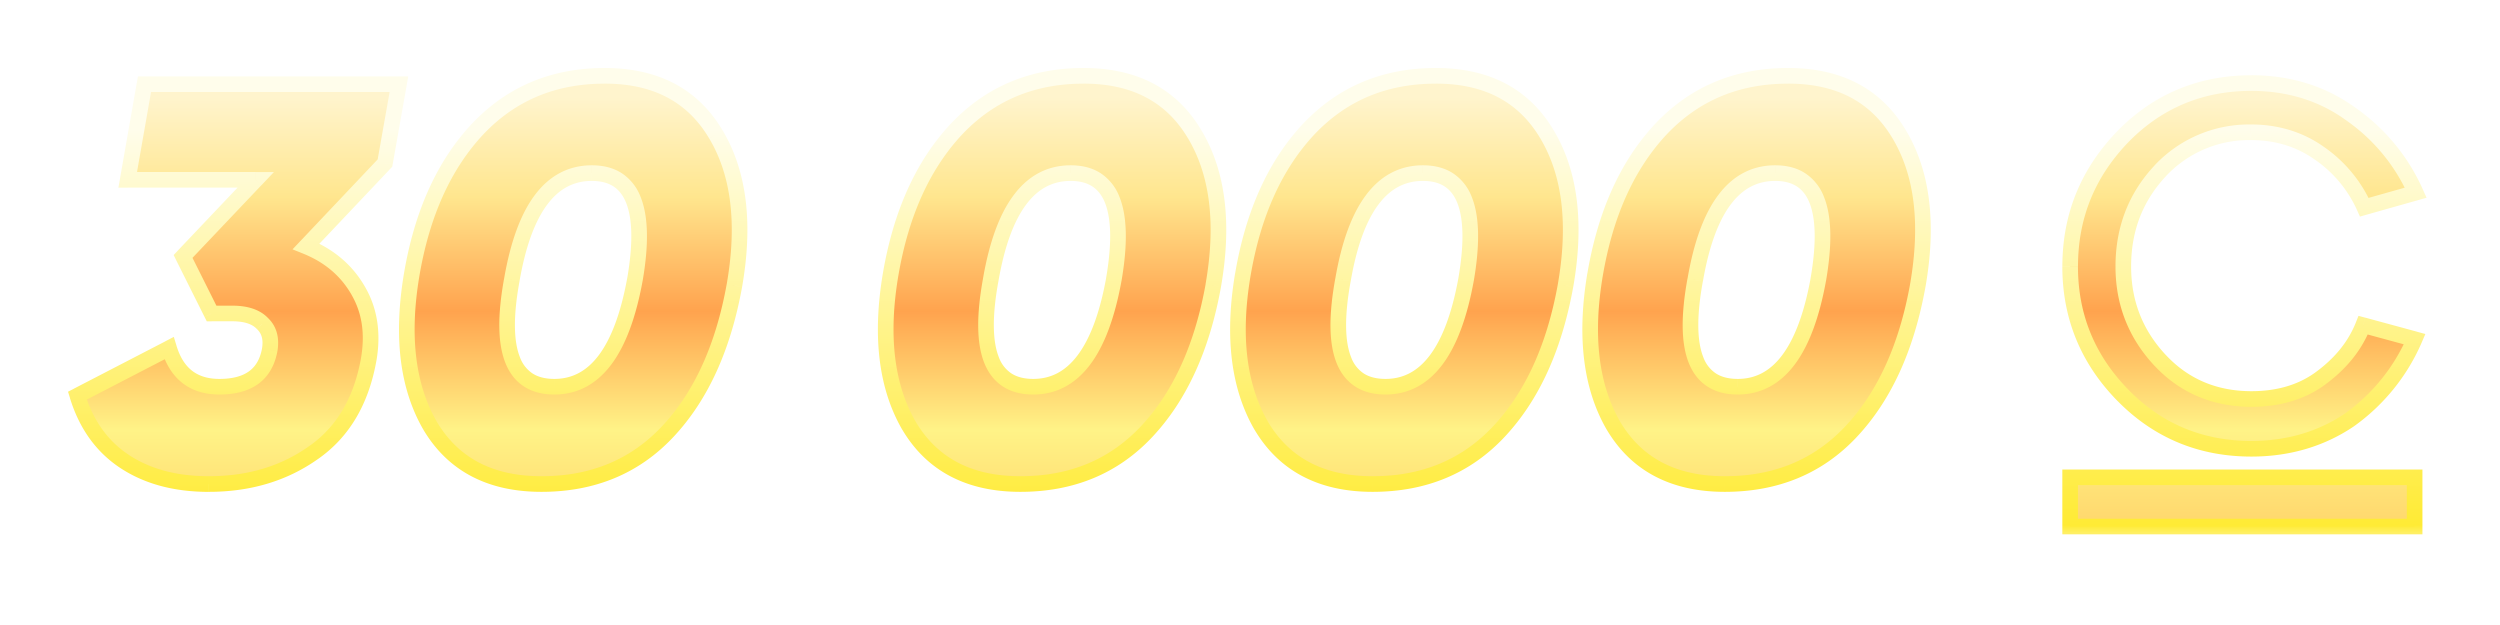 <svg xmlns="http://www.w3.org/2000/svg" width="76" height="19" fill="none" viewBox="0 0 76 19"><g filter="url(#a)"><mask id="d" width="73" height="15" x="1.322" y="-.607" fill="#000" maskUnits="userSpaceOnUse"><path fill="#fff" d="M1.322-.607h73v15h-73z"/><path d="M4.393.493h7.735l-.425 2.397-2.397 2.533q1.054.424 1.58 1.343.528.9.324 2.09-.34 1.904-1.683 2.84-1.343.952-3.18.952-1.512 0-2.55-.68-1.035-.68-1.444-2.006L5.14 8.517Q5.498 9.69 6.67 9.69q1.326 0 1.53-1.122.084-.51-.221-.8-.29-.305-.918-.305h-.63l-.866-1.734 2.21-2.33H3.883zm17.932 6.12q-.51 2.82-2.023 4.437-1.496 1.598-3.842 1.598-2.329 0-3.383-1.768-1.037-1.785-.56-4.607.475-2.789 2.005-4.42 1.53-1.615 3.86-1.615t3.382 1.785q1.054 1.767.561 4.59M16.851 9.69q1.852 0 2.448-3.247.561-3.247-1.309-3.247t-2.43 3.247q-.598 3.247 1.29 3.247m20.034-3.077q-.51 2.82-2.023 4.437-1.496 1.598-3.842 1.598-2.329 0-3.383-1.768-1.038-1.785-.561-4.607.476-2.789 2.006-4.42Q30.612.238 32.94.238t3.383 1.785q1.054 1.767.56 4.59M31.41 9.69q1.852 0 2.448-3.247.56-3.247-1.31-3.247-1.869 0-2.43 3.247-.595 3.247 1.292 3.247m16.182-3.077q-.51 2.82-2.023 4.437-1.496 1.598-3.842 1.598-2.329 0-3.383-1.768-1.038-1.785-.561-4.607.476-2.789 2.006-4.42Q41.32.238 43.649.238t3.383 1.785q1.054 1.767.56 4.59M42.119 9.69q1.853 0 2.448-3.247.56-3.247-1.31-3.247-1.869 0-2.43 3.247-.595 3.247 1.292 3.247M58.3 6.613q-.51 2.82-2.023 4.437-1.496 1.598-3.842 1.598-2.329 0-3.383-1.768-1.038-1.785-.561-4.607.476-2.789 2.006-4.42Q52.028.238 54.357.238t3.383 1.785q1.054 1.767.56 4.59M52.827 9.69q1.853 0 2.448-3.247.56-3.247-1.31-3.247-1.869 0-2.43 3.247-.595 3.247 1.292 3.247m10.105 4.25v-1.496h10.472v1.496zm1.615-11.866C65.618.986 66.927.459 68.44.459c1.122 0 2.142.306 2.992.918a5.8 5.8 0 0 1 2.006 2.414l-1.564.442a3.94 3.94 0 0 0-1.377-1.65c-.578-.407-1.275-.628-2.057-.628h-.034a3.7 3.7 0 0 0-2.737 1.173q-1.122 1.199-1.122 2.907 0 1.658 1.122 2.856c.731.782 1.666 1.173 2.771 1.173.782 0 1.48-.187 2.057-.595.612-.442 1.071-.97 1.343-1.65l1.564.426a5.9 5.9 0 0 1-1.972 2.448c-.85.578-1.853.884-2.992.884-1.513 0-2.822-.527-3.893-1.615s-1.615-2.397-1.615-3.927c0-1.547.544-2.856 1.615-3.961"/></mask><path fill="url(#b)" d="M4.393.493h7.735l-.425 2.397-2.397 2.533q1.054.424 1.58 1.343.528.9.324 2.09-.34 1.904-1.683 2.84-1.343.952-3.18.952-1.512 0-2.55-.68-1.035-.68-1.444-2.006L5.14 8.517Q5.498 9.69 6.67 9.69q1.326 0 1.53-1.122.084-.51-.221-.8-.29-.305-.918-.305h-.63l-.866-1.734 2.21-2.33H3.883zm17.932 6.12q-.51 2.82-2.023 4.437-1.496 1.598-3.842 1.598-2.329 0-3.383-1.768-1.037-1.785-.56-4.607.475-2.789 2.005-4.42 1.53-1.615 3.86-1.615t3.382 1.785q1.054 1.767.561 4.59M16.851 9.69q1.852 0 2.448-3.247.561-3.247-1.309-3.247t-2.43 3.247q-.598 3.247 1.29 3.247m20.034-3.077q-.51 2.82-2.023 4.437-1.496 1.598-3.842 1.598-2.329 0-3.383-1.768-1.038-1.785-.561-4.607.476-2.789 2.006-4.42Q30.612.238 32.94.238t3.383 1.785q1.054 1.767.56 4.59M31.41 9.69q1.852 0 2.448-3.247.56-3.247-1.31-3.247-1.869 0-2.43 3.247-.595 3.247 1.292 3.247m16.182-3.077q-.51 2.82-2.023 4.437-1.496 1.598-3.842 1.598-2.329 0-3.383-1.768-1.038-1.785-.561-4.607.476-2.789 2.006-4.42Q41.32.238 43.649.238t3.383 1.785q1.054 1.767.56 4.59M42.119 9.69q1.853 0 2.448-3.247.56-3.247-1.31-3.247-1.869 0-2.43 3.247-.595 3.247 1.292 3.247M58.3 6.613q-.51 2.82-2.023 4.437-1.496 1.598-3.842 1.598-2.329 0-3.383-1.768-1.038-1.785-.561-4.607.476-2.789 2.006-4.42Q52.028.238 54.357.238t3.383 1.785q1.054 1.767.56 4.59M52.827 9.69q1.853 0 2.448-3.247.56-3.247-1.31-3.247-1.869 0-2.43 3.247-.595 3.247 1.292 3.247m10.105 4.25v-1.496h10.472v1.496zm1.615-11.866C65.618.986 66.927.459 68.44.459c1.122 0 2.142.306 2.992.918a5.8 5.8 0 0 1 2.006 2.414l-1.564.442a3.94 3.94 0 0 0-1.377-1.65c-.578-.407-1.275-.628-2.057-.628h-.034a3.7 3.7 0 0 0-2.737 1.173q-1.122 1.199-1.122 2.907 0 1.658 1.122 2.856c.731.782 1.666 1.173 2.771 1.173.782 0 1.48-.187 2.057-.595.612-.442 1.071-.97 1.343-1.65l1.564.426a5.9 5.9 0 0 1-1.972 2.448c-.85.578-1.853.884-2.992.884-1.513 0-2.822-.527-3.893-1.615s-1.615-2.397-1.615-3.927c0-1.547.544-2.856 1.615-3.961"/><path fill="url(#c)" d="M4.393.493V.255h-.2L4.16.452zm7.735 0 .233.041.05-.279h-.283zm-.425 2.397.172.163.05-.052.011-.07zM9.306 5.423l-.173-.164-.24.254.324.13zm1.58 1.343-.205.118v.002zm.324 2.09.233.042v-.001zm-1.683 2.84L9.39 11.5h-.002zm-5.73.272-.13.198zM2.354 9.962l-.11-.211-.176.09.059.19zM5.14 8.517l.227-.07-.083-.273-.254.132zm3.06.05.233.043v-.003zm-.22-.797-.173.163.01.01zm-1.547-.306-.213.106.066.131h.147zM5.566 5.73l-.173-.164-.114.12.074.15zm2.21-2.33.172.164.38-.401h-.552zm-3.893 0-.234-.04-.05.278h.284zm.51-2.906V.73h7.735V.255H4.393zm7.735 0L11.894.45l-.425 2.397.234.042.234.041.425-2.397zm-.425 2.397-.173-.164L9.133 5.26l.173.164.172.163 2.397-2.533zM9.306 5.423l-.09.22c.658.265 1.142.679 1.465 1.24l.206-.117.206-.119c-.38-.661-.95-1.143-1.699-1.445zm1.58 1.343-.204.12c.318.544.422 1.183.293 1.93l.235.04.234.04c.144-.839.032-1.594-.352-2.25zm.324 2.09-.234-.041c-.218 1.22-.75 2.105-1.585 2.686l.136.195.135.195c.957-.666 1.546-1.673 1.781-2.993zm-1.683 2.84-.138-.194c-.85.603-1.86.908-3.041.908v.475c1.267 0 2.376-.33 3.316-.996zm-3.18.952v-.238c-.972 0-1.774-.218-2.42-.641l-.13.199-.13.198c.738.484 1.636.72 2.68.72zm-2.55-.68.13-.2c-.639-.418-1.09-1.039-1.347-1.876l-.227.07-.227.07c.286.93.798 1.647 1.541 2.134zM2.354 9.962l.109.21L5.25 8.729l-.11-.211-.109-.211L2.243 9.75zM5.14 8.517l-.228.069c.13.425.34.766.644.999.305.234.682.342 1.114.342v-.475c-.35 0-.62-.087-.825-.244-.206-.158-.37-.404-.478-.76zM6.67 9.69v.237c.473 0 .876-.1 1.186-.326.313-.23.5-.57.577-.99L8.2 8.568l-.234-.043c-.06.327-.195.548-.391.692-.201.148-.494.235-.905.235zM8.2 8.568l.234.039c.066-.398-.017-.751-.292-1.011l-.163.173-.164.172c.133.126.197.305.15.588zm-.221-.8.172-.163c-.255-.27-.638-.38-1.09-.38V7.7c.386 0 .615.094.745.232zm-.918-.305v-.238h-.63V7.7h.63zm-.63 0 .213-.107-.867-1.734-.212.107-.213.106.867 1.734zm-.866-1.734.172.163 2.21-2.329-.172-.163-.173-.164-2.21 2.329zm2.21-2.33v-.237H3.883v.475h3.893zm-3.893 0 .234.042.51-2.907-.234-.041-.234-.041-.51 2.907zm18.442 3.214.234.042v-.002zm-2.023 4.437-.173-.163zm-7.225-.17-.205.119.001.002zm-.56-4.607-.235-.04zm2.005-4.42-.172-.164-.001.001zm7.242.17-.204.12v.001zM19.3 6.443l.234.042v-.002zm-3.74 0 .234.042v-.002zm6.766.17-.234-.043c-.334 1.85-.993 3.282-1.962 4.317l.173.163.173.162c1.048-1.119 1.738-2.644 2.084-4.557zm-2.023 4.437-.173-.163c-.95 1.014-2.165 1.523-3.669 1.523v.475c1.624 0 2.97-.556 4.015-1.673zm-3.842 1.598v-.238c-1.482 0-2.525-.556-3.179-1.652l-.204.122-.204.121c.752 1.261 1.964 1.884 3.587 1.884zm-3.383-1.768.206-.12c-.655-1.126-.844-2.6-.533-4.448l-.234-.04-.234-.039c-.323 1.915-.139 3.512.59 4.766zm-.56-4.607.233.04c.312-1.825.965-3.252 1.945-4.298l-.173-.162-.173-.163c-1.06 1.13-1.744 2.65-2.067 4.543zm2.005-4.42.172.163C15.668.989 16.89.476 18.382.476V0c-1.614 0-2.964.563-4.031 1.69zm3.86-1.615v.237c1.48 0 2.523.56 3.177 1.668l.205-.12.205-.121C21.217.629 20.005 0 18.38 0zm3.382 1.785-.204.121c.664 1.114.854 2.58.531 4.428l.234.04.234.041c.335-1.915.15-3.508-.59-4.752zM16.851 9.69v.237c.7 0 1.28-.312 1.728-.906.44-.584.752-1.437.954-2.536l-.234-.042-.234-.043c-.195 1.066-.49 1.836-.865 2.335-.368.488-.814.717-1.349.717zM19.3 6.443l.234.04c.19-1.093.183-1.96-.06-2.564a1.5 1.5 0 0 0-.571-.72c-.258-.166-.566-.241-.912-.241v.475c.277 0 .491.06.655.165.162.105.293.265.387.498.193.478.218 1.235.033 2.306zm-1.31-3.247v-.238c-.705 0-1.287.312-1.733.907-.437.584-.742 1.438-.932 2.537l.234.04.234.041c.184-1.066.472-1.835.845-2.333.364-.487.81-.717 1.352-.717zm-2.43 3.247-.235-.043c-.2 1.093-.202 1.96.039 2.566.123.309.311.554.57.72s.569.241.917.241v-.475c-.28 0-.496-.06-.66-.165a1 1 0 0 1-.386-.497c-.19-.477-.209-1.233-.012-2.305zm21.325.17.233.042v-.002zm-2.023 4.437-.174-.163zm-7.225-.17-.206.119.002.002zm-.561-4.607-.235-.04zm2.006-4.42-.173-.164v.001zm7.242.17-.205.12v.001zm-2.465 4.42.233.042v-.002zm-3.74 0 .233.042v-.002zm6.766.17-.234-.043c-.334 1.85-.993 3.282-1.963 4.317l.174.163.173.162c1.048-1.119 1.738-2.644 2.083-4.557zm-2.023 4.437-.174-.163c-.949 1.014-2.165 1.523-3.668 1.523v.475c1.624 0 2.97-.556 4.015-1.673zm-3.842 1.598v-.238c-1.482 0-2.526-.556-3.18-1.652l-.203.122-.204.121c.751 1.261 1.963 1.884 3.587 1.884zm-3.383-1.768.205-.12c-.654-1.126-.844-2.6-.532-4.448l-.234-.04-.235-.039c-.323 1.915-.138 3.512.59 4.766zm-.561-4.607.234.04c.311-1.825.964-3.252 1.945-4.298l-.173-.162-.174-.163c-1.059 1.13-1.743 2.65-2.067 4.543zm2.006-4.42.172.163C30.227.989 31.45.476 32.941.476V0c-1.615 0-2.965.563-4.032 1.69zM32.94.238v.237c1.48 0 2.524.56 3.178 1.668l.205-.12.204-.121C35.777.629 34.565 0 32.941 0zm3.383 1.785-.204.121c.663 1.114.853 2.58.53 4.428l.235.04.234.041c.334-1.915.15-3.508-.591-4.752zM31.41 9.69v.237c.7 0 1.28-.312 1.728-.906.44-.584.752-1.437.953-2.536l-.233-.042-.234-.043c-.195 1.066-.49 1.836-.866 2.335-.368.488-.813.717-1.348.717zm2.448-3.247.234.04c.189-1.093.183-1.96-.06-2.564a1.5 1.5 0 0 0-.572-.72c-.257-.166-.565-.241-.911-.241v.475c.277 0 .49.06.654.165.163.105.294.265.388.498.192.478.218 1.235.032 2.306zm-1.31-3.247v-.238c-.705 0-1.287.312-1.732.907-.438.584-.743 1.438-.933 2.537l.235.04.234.041c.184-1.066.471-1.835.844-2.333.365-.487.811-.717 1.353-.717zm-2.43 3.247-.234-.043c-.2 1.093-.203 1.96.038 2.566.123.309.312.554.571.72s.568.241.917.241v-.475c-.28 0-.496-.06-.66-.165a1 1 0 0 1-.386-.497c-.19-.477-.209-1.233-.013-2.305zm17.474.17.233.042v-.002zM45.57 11.05l-.174-.163zm-7.225-.17-.206.119.002.002zm-.561-4.607-.234-.04zm2.006-4.42-.173-.164v.001zm7.242.17-.205.12v.001zm-2.465 4.42.233.042v-.002zm-3.74 0 .233.042v-.002zm6.766.17-.234-.043c-.334 1.85-.993 3.282-1.963 4.317l.174.163.173.162c1.048-1.119 1.738-2.644 2.083-4.557zM45.57 11.05l-.174-.163c-.949 1.014-2.165 1.523-3.668 1.523v.475c1.624 0 2.97-.556 4.015-1.673zm-3.842 1.598v-.238c-1.483 0-2.526-.556-3.18-1.652l-.203.122-.204.121c.751 1.261 1.963 1.884 3.587 1.884zm-3.383-1.768.205-.12c-.654-1.126-.844-2.6-.532-4.448l-.234-.04-.235-.039c-.323 1.915-.138 3.512.59 4.766zm-.561-4.607.234.04c.311-1.825.964-3.252 1.945-4.298l-.173-.162-.174-.163c-1.059 1.13-1.743 2.65-2.066 4.543zm2.006-4.42.172.163C40.935.989 42.158.476 43.65.476V0c-1.615 0-2.965.563-4.032 1.69zM43.649.238v.237c1.48 0 2.524.56 3.178 1.668l.205-.12.204-.121C46.485.629 45.273 0 43.65 0zm3.383 1.785-.204.121c.663 1.114.853 2.58.53 4.428l.235.04.234.041c.334-1.915.15-3.508-.591-4.752zM42.119 9.69v.237c.7 0 1.28-.312 1.728-.906.44-.584.752-1.437.953-2.536l-.233-.042-.234-.043c-.195 1.066-.49 1.836-.866 2.335-.368.488-.813.717-1.348.717zm2.448-3.247.234.04c.189-1.093.183-1.96-.06-2.564a1.5 1.5 0 0 0-.572-.72c-.257-.166-.565-.241-.911-.241v.475c.277 0 .49.06.654.165.163.105.294.265.388.498.192.478.218 1.235.033 2.306zm-1.31-3.247v-.238c-.705 0-1.287.312-1.732.907-.438.584-.743 1.438-.932 2.537l.234.04.234.041c.184-1.066.471-1.835.844-2.333.365-.487.811-.717 1.353-.717zm-2.43 3.247-.234-.043c-.2 1.093-.203 1.96.038 2.566.123.309.312.554.571.72s.568.241.917.241v-.475c-.28 0-.496-.06-.66-.165a1 1 0 0 1-.386-.497c-.19-.477-.209-1.233-.013-2.305zm17.474.17.233.042v-.002zm-2.023 4.437-.174-.163zm-7.225-.17-.206.119.002.002zm-.561-4.607-.234-.04zm2.006-4.42-.173-.164v.001zm7.242.17-.205.12v.001zm-2.465 4.42.233.042v-.002zm-3.74 0 .233.042v-.002zm6.766.17-.234-.043c-.334 1.85-.993 3.282-1.963 4.317l.174.163.173.162c1.048-1.119 1.738-2.644 2.083-4.557zm-2.023 4.437-.174-.163c-.949 1.014-2.165 1.523-3.668 1.523v.475c1.624 0 2.97-.556 4.015-1.673zm-3.842 1.598v-.238c-1.483 0-2.526-.556-3.18-1.652l-.203.122-.204.121c.751 1.261 1.963 1.884 3.587 1.884zm-3.383-1.768.205-.12c-.654-1.126-.844-2.6-.532-4.448l-.234-.04-.235-.039c-.323 1.915-.138 3.512.59 4.766zm-.561-4.607.234.04c.311-1.825.964-3.252 1.945-4.298l-.173-.162-.174-.163c-1.059 1.13-1.743 2.65-2.066 4.543zm2.006-4.42.172.163c.973-1.027 2.196-1.54 3.687-1.54V0c-1.615 0-2.965.563-4.032 1.69zM54.357.238v.237c1.48 0 2.524.56 3.178 1.668l.205-.12.204-.121C57.193.629 55.981 0 54.357 0zm3.383 1.785-.204.121c.663 1.114.853 2.58.53 4.428l.235.04.234.041c.334-1.915.15-3.508-.591-4.752zM52.827 9.69v.237c.7 0 1.28-.312 1.728-.906.44-.584.752-1.437.953-2.536l-.233-.042-.234-.043c-.195 1.066-.49 1.836-.866 2.335-.368.488-.813.717-1.348.717zm2.448-3.247.234.04c.189-1.093.183-1.96-.06-2.564a1.5 1.5 0 0 0-.572-.72c-.257-.166-.565-.241-.911-.241v.475c.277 0 .49.06.654.165.163.105.294.265.388.498.192.478.218 1.235.032 2.306zm-1.31-3.247v-.238c-.705 0-1.287.312-1.732.907-.438.584-.743 1.438-.932 2.537l.234.04.234.041c.184-1.066.471-1.835.844-2.333.365-.487.811-.717 1.353-.717zm-2.43 3.247L51.3 6.4c-.2 1.093-.203 1.96.038 2.566.123.309.312.554.571.72s.568.241.917.241v-.475c-.28 0-.496-.06-.66-.165a1 1 0 0 1-.386-.497c-.19-.477-.209-1.233-.013-2.305zm11.397 7.497h-.237v.237h.237zm0-1.496v-.238h-.237v.238zm10.472 0h.238v-.238h-.238zm0 1.496v.237h.238v-.237zM64.547 2.074l-.17-.167v.001zm6.885-.697-.139.192.004.003zm2.006 2.414.065.228.264-.075-.112-.25zm-1.564.442-.216.097.084.187.197-.056zm-1.377-1.65-.137.195h.002zm-4.828.545-.172-.165-.001.002zm0 5.763.174-.163zm4.828.578.137.194.002-.002zm1.343-1.65.063-.229-.205-.055-.078.196zm1.564.426.218.094.109-.252-.264-.072zm-1.972 2.448.134.196.006-.005zm-6.885-.731-.17.166zm-1.615 3.978h.238v-1.496h-.475v1.496zm0-1.496v.237h10.472v-.475H62.932zm10.472 0h-.237v1.496h.475v-1.496zm0 1.496v-.238H62.932v.475h10.472zM64.547 2.074l.17.166C65.74 1.2 66.989.696 68.44.696V.221c-1.574 0-2.945.551-4.062 1.686zM68.44.459v.237c1.078 0 2.048.294 2.853.873l.14-.192.138-.193C70.676.54 69.607.22 68.441.22zm2.992.918-.135.195c.849.587 1.5 1.37 1.924 2.316l.217-.097.217-.098a6 6 0 0 0-2.088-2.512zm2.006 2.414-.064-.229-1.564.442.064.229.065.228 1.564-.442zm-1.564.442.217-.098a4.2 4.2 0 0 0-1.458-1.747l-.136.196-.135.195a3.7 3.7 0 0 1 1.296 1.551zm-1.377-1.65.137-.194c-.62-.437-1.365-.672-2.194-.672v.475c.736 0 1.384.207 1.92.586zm-2.057-.628v-.238h-.033v.475h.033zm-.034 0v-.238a3.93 3.93 0 0 0-2.909 1.246l.172.165.172.164a3.45 3.45 0 0 1 2.565-1.1zM65.67 3.128l-.173-.163c-.791.845-1.186 1.873-1.186 3.07h.475c0-1.082.353-1.992 1.058-2.745zm-1.122 2.907h-.237c0 1.164.396 2.174 1.186 3.018l.173-.162.174-.163c-.707-.754-1.058-1.648-1.058-2.693zM65.67 8.89l-.173.162c.778.832 1.777 1.248 2.944 1.248v-.475c-1.043 0-1.913-.366-2.597-1.098zm2.771 1.173v.237c.82 0 1.568-.196 2.194-.638l-.137-.194-.137-.195c-.53.375-1.176.552-1.92.552zm2.057-.595.14.192c.64-.462 1.132-1.023 1.424-1.753l-.22-.088-.221-.089c-.252.63-.678 1.124-1.262 1.545zm1.343-1.65-.062.23 1.564.425.062-.23.063-.229-1.564-.425zm1.564.426-.218-.094a5.64 5.64 0 0 1-1.894 2.35l.14.192.14.191a6.1 6.1 0 0 0 2.05-2.545zm-1.972 2.448-.133-.197c-.809.55-1.764.843-2.859.843v.475c1.184 0 2.234-.319 3.126-.925zm-2.992.884v-.238c-1.451 0-2.699-.503-3.724-1.544l-.169.167-.17.166c1.118 1.135 2.489 1.686 4.063 1.686zm-3.893-1.615.17-.167C63.689 8.75 63.17 7.5 63.17 6.035h-.475c0 1.593.569 2.961 1.683 4.093zm-1.615-3.927h.238c0-1.484.519-2.734 1.548-3.796l-.17-.165-.171-.166c-1.113 1.149-1.682 2.517-1.682 4.127z" mask="url(#d)"/></g><defs><linearGradient id="b" x1="38.533" x2="38.533" y1="-14.147" y2="31.021" gradientUnits="userSpaceOnUse"><stop offset=".333" stop-color="#fff4cd"/><stop offset=".4" stop-color="#ffe68e"/><stop offset=".477" stop-color="#ffa34e"/><stop offset=".557" stop-color="#fff387"/><stop offset=".726" stop-color="#ffa841"/></linearGradient><linearGradient id="c" x1="38.322" x2="38.322" y1="-2.607" y2="18.393" gradientUnits="userSpaceOnUse"><stop offset=".214" stop-color="#fffdeb"/><stop offset=".505" stop-color="#fff389"/><stop offset=".849" stop-color="#ffe922"/></linearGradient><filter id="a" width="75.835" height="18.312" x="0" y="0" color-interpolation-filters="sRGB" filterUnits="userSpaceOnUse"><feFlood flood-opacity="0" result="BackgroundImageFix"/><feColorMatrix in="SourceAlpha" result="hardAlpha" values="0 0 0 0 0 0 0 0 0 0 0 0 0 0 0 0 0 0 127 0"/><feOffset dy="2.067"/><feGaussianBlur stdDeviation="1.034"/><feComposite in2="hardAlpha" operator="out"/><feColorMatrix values="0 0 0 0 0 0 0 0 0 0 0 0 0 0 0 0 0 0 0.2 0"/><feBlend in2="BackgroundImageFix" result="effect1_dropShadow_129_40212"/><feBlend in="SourceGraphic" in2="effect1_dropShadow_129_40212" result="shape"/></filter></defs></svg>